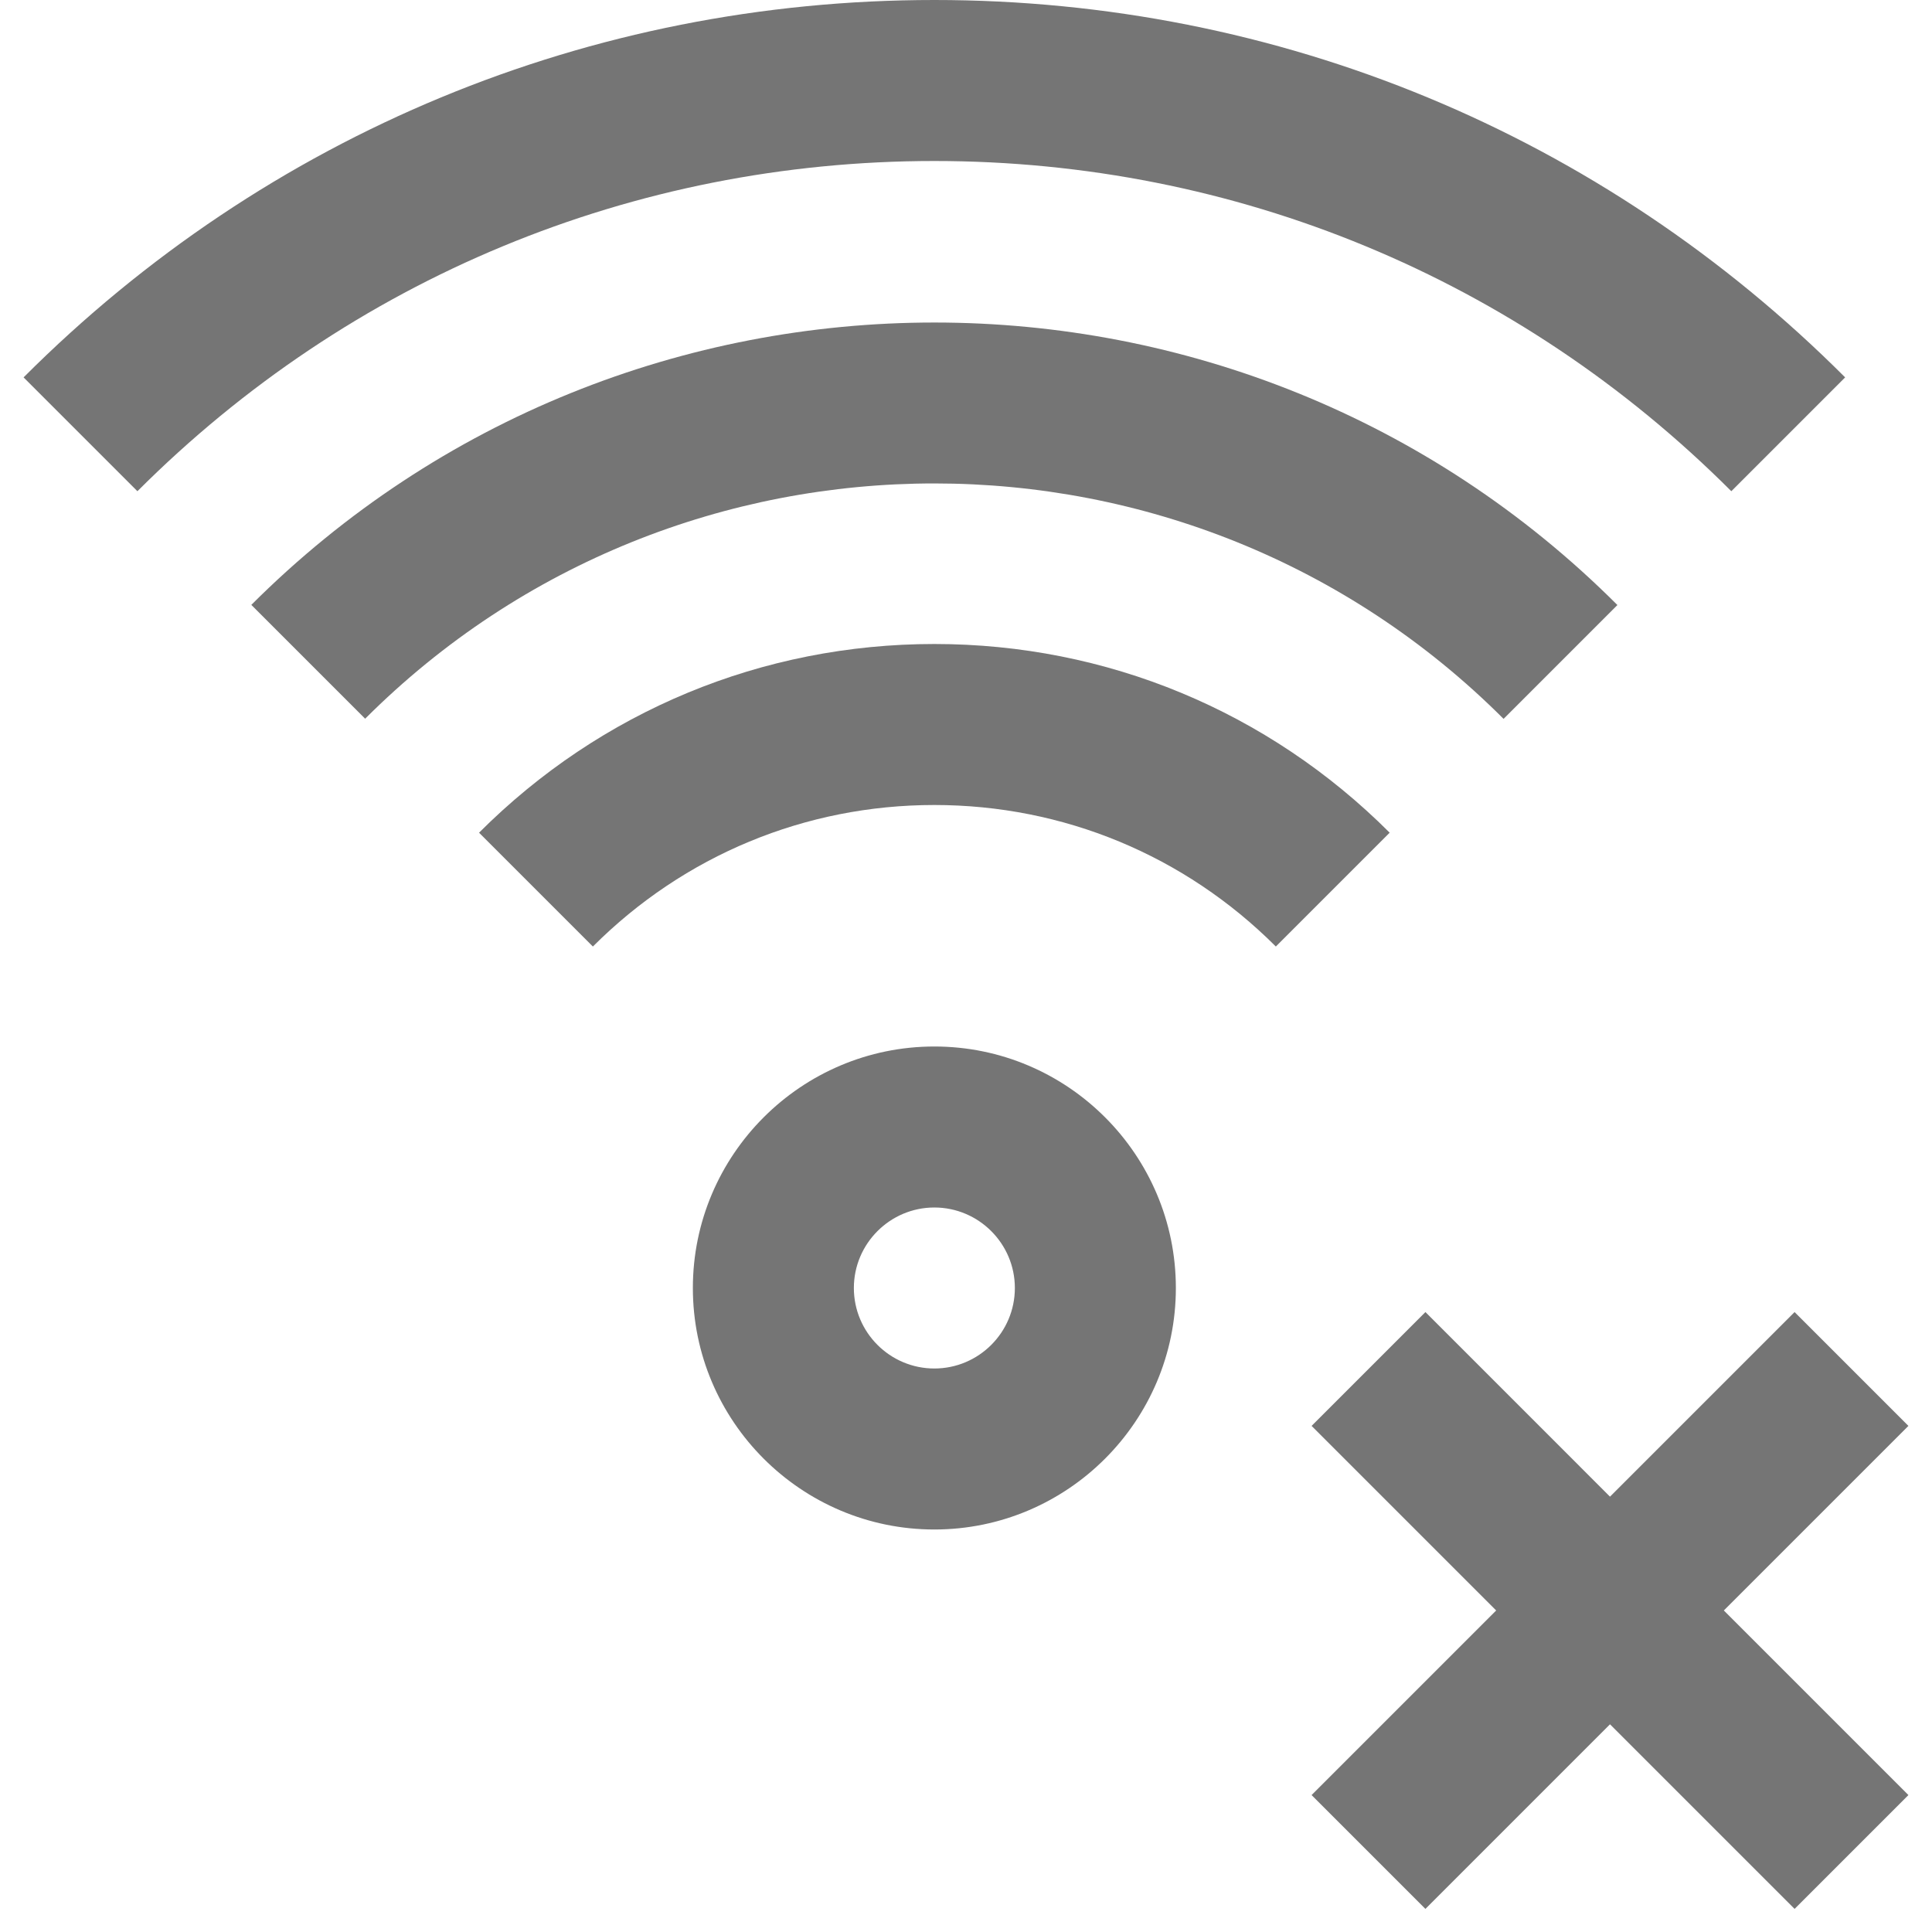 <?xml version="1.0" encoding="iso-8859-1"?>
<!-- Generator: Adobe Illustrator 16.0.0, SVG Export Plug-In . SVG Version: 6.00 Build 0)  -->
<!DOCTYPE svg PUBLIC "-//W3C//DTD SVG 1.1//EN" "http://www.w3.org/Graphics/SVG/1.1/DTD/svg11.dtd">
<svg version="1.1" xmlns="http://www.w3.org/2000/svg" xmlns:xlink="http://www.w3.org/1999/xlink" x="0px" y="0px" width="24px"
	 height="24px" viewBox="0 0 24 24" style="enable-background:new 0 0 24 24;" xml:space="preserve">
<g id="Frame_-_24px">
	<rect style="fill:none;" width="24" height="24"/>
</g>
<g id="Line_Icons">
	<g>
		<path style="fill:#757575;" d="M11.607,13c-1.654,0-3,1.346-3,3s1.346,3,3,3s3-1.346,3-3S13.262,13,11.607,13z M11.607,17
			c-0.551,0-1-0.448-1-1c0-0.551,0.449-1,1-1s1,0.449,1,1C12.607,16.552,12.158,17,11.607,17z"/>
		<path style="fill:#757575;" d="M11.607,8c-2.137,0-4.146,0.833-5.656,2.344l1.414,1.414C8.498,10.625,10.004,10,11.607,10
			c1.602,0,3.109,0.625,4.242,1.758l1.414-1.414C15.753,8.833,13.744,8,11.607,8z"/>
		<path style="fill:#757575;" d="M21.507,6.102l1.414-1.414C19.898,1.664,15.881,0,11.606,0S3.314,1.664,0.293,4.688l1.414,1.414
			C4.352,3.457,7.867,2,11.606,2S18.862,3.457,21.507,6.102z"/>
		<path style="fill:#757575;" d="M18.678,8.93l1.414-1.414c-4.679-4.68-12.291-4.678-16.97-0.002l1.414,1.414
			C8.436,5.031,14.779,5.031,18.678,8.93z"/>
		<polygon style="fill:#757575;" points="23.707,17.713 22.293,16.299 20,18.592 17.707,16.299 16.293,17.713 18.586,20.006 
			16.293,22.299 17.707,23.713 20,21.42 22.293,23.713 23.707,22.299 21.414,20.006 		"/>
	</g>
</g>
</svg>
